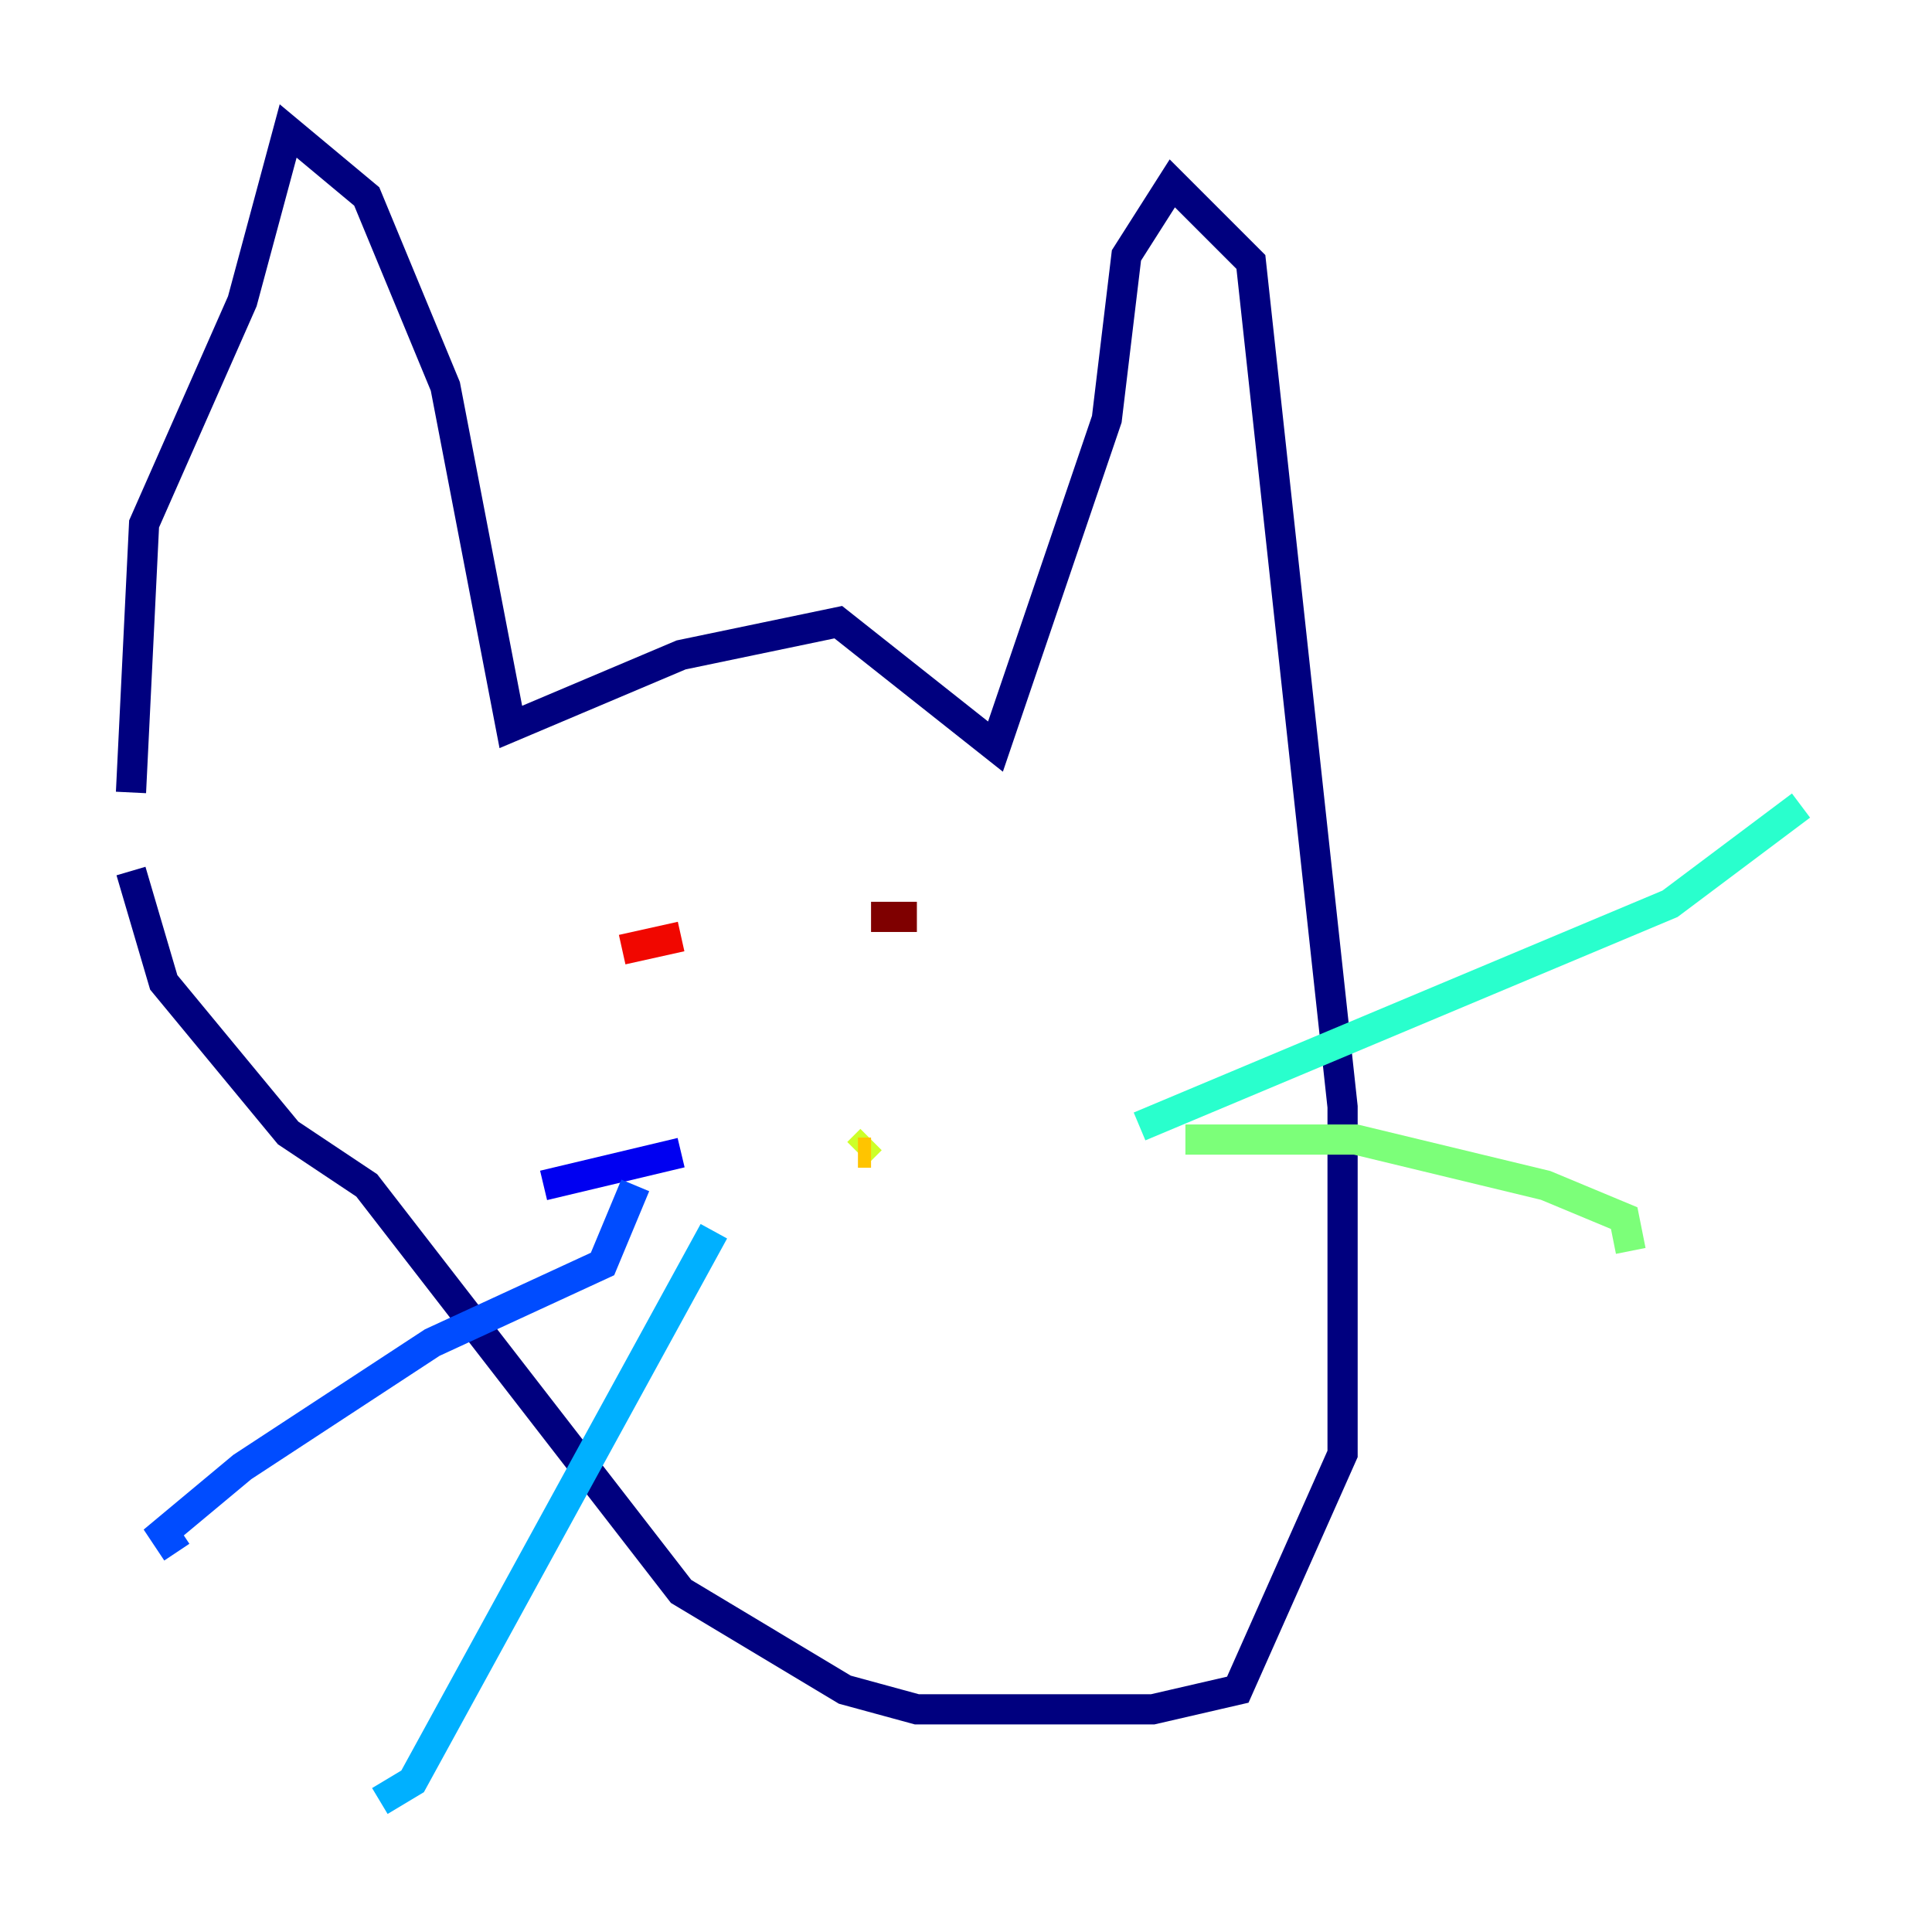 <?xml version="1.0" encoding="utf-8" ?>
<svg baseProfile="tiny" height="128" version="1.2" viewBox="0,0,128,128" width="128" xmlns="http://www.w3.org/2000/svg" xmlns:ev="http://www.w3.org/2001/xml-events" xmlns:xlink="http://www.w3.org/1999/xlink"><defs /><polyline fill="none" points="8.678,52.502 9.546,34.712 16.054,19.959 19.091,8.678 24.298,13.017 29.505,25.6 33.844,48.163 45.125,43.39 55.539,41.22 65.953,49.464 73.329,27.77 74.63,16.922 77.668,12.149 82.875,17.356 88.949,73.329 88.949,96.325 82.007,111.946 76.366,113.248 60.746,113.248 55.973,111.946 45.125,105.437 24.298,78.536 19.091,75.064 10.848,65.085 8.678,57.709" stroke="#00007f" stroke-width="2" /><polyline fill="none" points="45.125,76.366 36.014,78.536" stroke="#0000f1" stroke-width="2" /><polyline fill="none" points="42.088,78.536 39.919,83.742 28.637,88.949 16.054,97.193 10.848,101.532 11.715,102.834" stroke="#004cff" stroke-width="2" /><polyline fill="none" points="47.295,81.573 27.336,118.02 25.166,119.322" stroke="#00b0ff" stroke-width="2" /><polyline fill="none" points="75.498,74.63 110.644,59.878 119.322,53.37" stroke="#29ffcd" stroke-width="2" /><polyline fill="none" points="78.536,75.498 89.817,75.498 102.4,78.536 107.607,80.705 108.041,82.875" stroke="#7cff79" stroke-width="2" /><polyline fill="none" points="57.709,75.498 56.841,76.366" stroke="#cdff29" stroke-width="2" /><polyline fill="none" points="56.841,76.366 57.709,76.366" stroke="#ffc400" stroke-width="2" /><polyline fill="none" points="44.258,62.915 44.258,62.915" stroke="#ff6700" stroke-width="2" /><polyline fill="none" points="41.22,62.915 45.125,62.047" stroke="#f10700" stroke-width="2" /><polyline fill="none" points="57.709,60.746 60.746,60.746" stroke="#7f0000" stroke-width="2" /></svg>